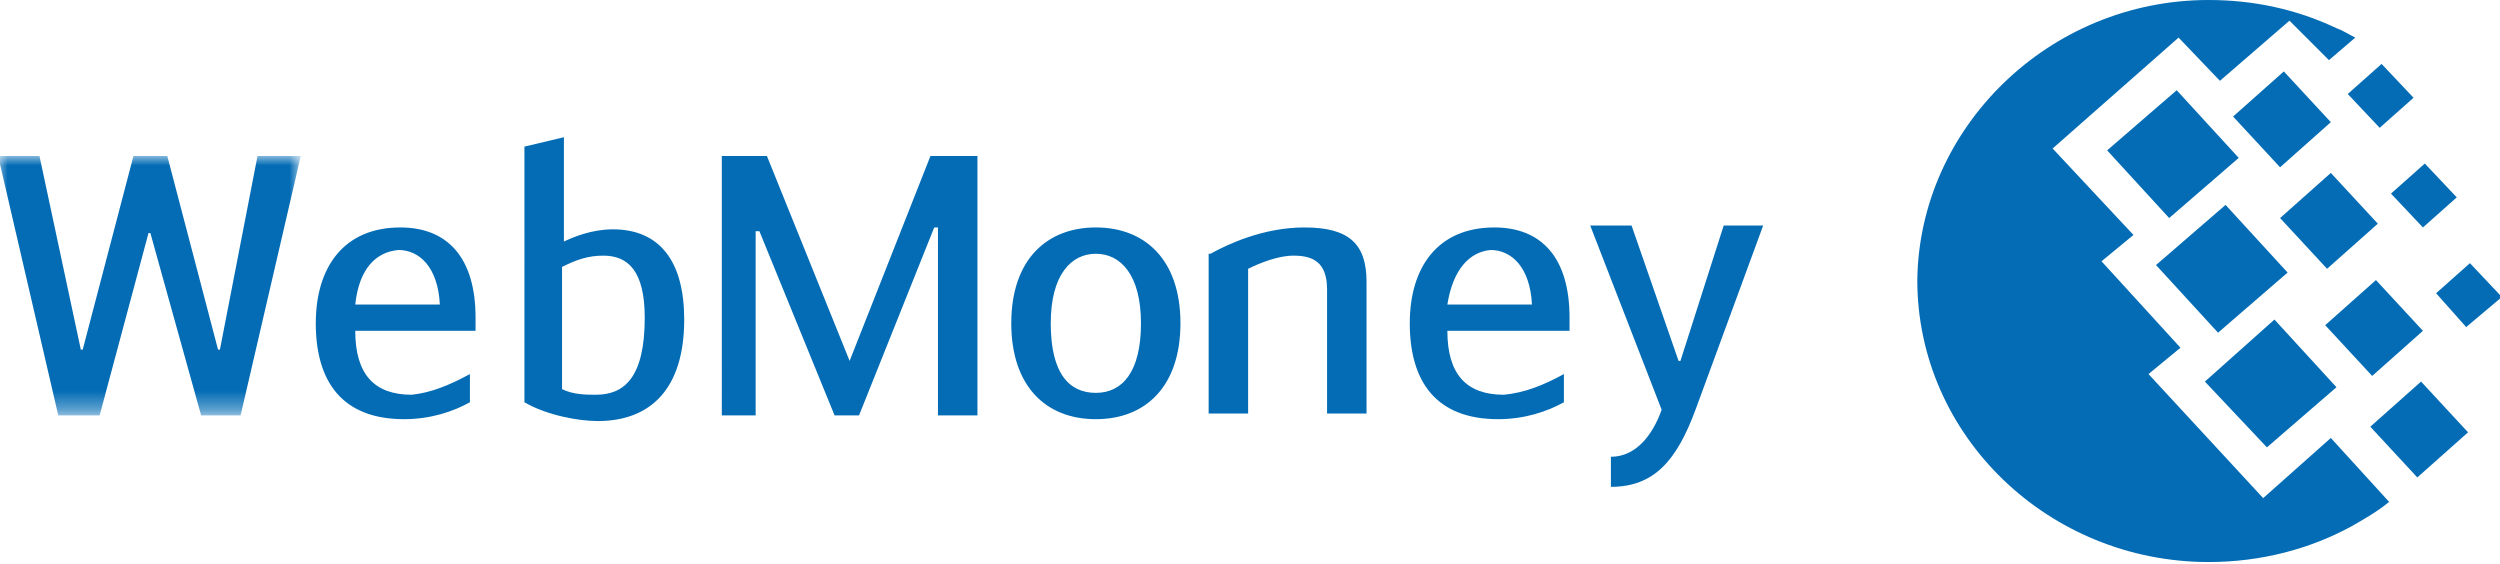 <svg version="1.1" id="Layer_1" xmlns="http://www.w3.org/2000/svg" x="0" y="0" viewBox="0 0 133 30" xml:space="preserve" enable-background="new 0 0 133 30"><style>.st0{fill:#036cb5}</style><path class="st0" d="M117.5 0c2.4 0 4.7.5 6.8 1.5.3.1.6.3 1 .5l-1.4 1.2-2.1-2.1-3.7 3.2-2.2-2.3-6.7 5.9 4.3 4.6-1.7 1.4 4.2 4.6-1.7 1.4 6.1 6.6 3.6-3.2 3.1 3.4c-.6.5-1.3.9-2 1.3-2.2 1.2-4.8 1.9-7.6 1.9-8.5 0-15.5-6.7-15.5-15 .1-8.1 7-14.9 15.5-14.9zm-2.8 14.1l3.7-3.2 3.3 3.6-3.7 3.2-3.3-3.6zm2.6 6.2L121 17l3.3 3.6-3.7 3.2-3.3-3.5zM112.1 8l3.7-3.2 3.3 3.6-3.7 3.2-3.3-3.6zm6.7-1.8l2.7-2.4 2.5 2.7-2.7 2.4-2.5-2.7zm4.9 11.1l2.7-2.4 2.5 2.7-2.7 2.4-2.5-2.7zm2.4 5.4l2.7-2.4 2.5 2.7-2.7 2.4-2.5-2.7zm1.1-12.4l1.8-1.6 1.7 1.8-1.8 1.6-1.7-1.8zM124.9 5l1.8-1.6 1.7 1.8-1.8 1.6-1.7-1.8zm4.7 10.6l1.8-1.6 1.7 1.8-1.9 1.6-1.6-1.8zm-8.3-4l2.7-2.4 2.5 2.7-2.7 2.4-2.5-2.7z"/><defs><filter id="Adobe_OpacityMaskFilter" filterUnits="userSpaceOnUse" x="-.1" y="8.3" width="16.1" height="13.8"><feColorMatrix values="1 0 0 0 0 0 1 0 0 0 0 0 1 0 0 0 0 0 1 0"/></filter></defs><mask maskUnits="userSpaceOnUse" x="-.1" y="8.3" width="16.1" height="13.8" id="mask0_1_"><path d="M-.1 8.3v13.8H16V8.3H-.1z" fill="#fff" filter="url(#Adobe_OpacityMaskFilter)"/></mask><g mask="url(#mask0_1_)"><path class="st0" d="M8 12.4h-.1l-2.6 9.7H3.1L-.1 8.3h2.2l2.2 10.3h.1L7.1 8.3h1.8l2.7 10.3h.1l2-10.3H16l-3.2 13.8h-2.1L8 12.4z"/></g><path class="st0" d="M18.9 16.2h4.5c-.1-2-1.1-2.9-2.2-2.9-1.2.1-2.1 1-2.3 2.9zm6.1 3.7v1.5c-.9.5-2.1.9-3.5.9-3.3 0-4.7-2-4.7-5.1 0-3 1.5-5.1 4.5-5.1 2.5 0 4 1.6 4 4.8v.7h-6.4c0 2.3 1 3.4 3 3.4 1-.1 2-.5 3.1-1.1zm4.9.8c.6.3 1.3.3 1.8.3 1.5 0 2.6-.9 2.6-4.1 0-2.5-.9-3.3-2.2-3.3-.8 0-1.4.2-2.2.6v6.5zm0-7.8c.6-.3 1.6-.7 2.7-.7 2.5 0 3.8 1.7 3.8 4.8 0 3.7-1.8 5.4-4.6 5.4-1 0-2.7-.3-3.9-1V7.8l2.1-.5v5.6h-.1zm15.3 6.3l4.3-10.9H52v13.8h-2.1v-10h-.2l-4 10h-1.3l-4-9.8h-.2v9.8h-1.8V8.3h2.4l4.4 10.9zm15.5-2c0-2.6-1.1-3.7-2.4-3.7-1.3 0-2.4 1.1-2.4 3.7 0 2.7 1 3.7 2.4 3.7s2.4-1.1 2.4-3.7zm-6.9 0c0-3.4 1.9-5.1 4.5-5.1s4.5 1.7 4.5 5.1c0 3.3-1.8 5.1-4.5 5.1s-4.5-1.8-4.5-5.1zm10.6-3.7c.9-.5 2.8-1.4 5-1.4 2.4 0 3.3.9 3.3 2.9v7h-2.1v-6.6c0-1.5-.8-1.8-1.8-1.8-.8 0-1.8.4-2.4.7V22h-2.1v-8.5h.1zM77 16.2h4.5c-.1-2-1.1-2.9-2.2-2.9-1.1.1-2 1-2.3 2.9zm6.2 3.7v1.5c-.9.5-2.1.9-3.5.9-3.3 0-4.7-2-4.7-5.1 0-3 1.5-5.1 4.5-5.1 2.5 0 4 1.6 4 4.8v.7H77c0 2.3 1 3.4 3 3.4 1.1-.1 2.1-.5 3.2-1.1zm8.5-7.9h2.1l-3.6 9.8c-1 2.7-2.2 4.1-4.5 4.1v-1.6c1.3 0 2.2-1.1 2.7-2.5L84.6 12h2.2l2.5 7.2h.1l2.3-7.2z"/></svg>